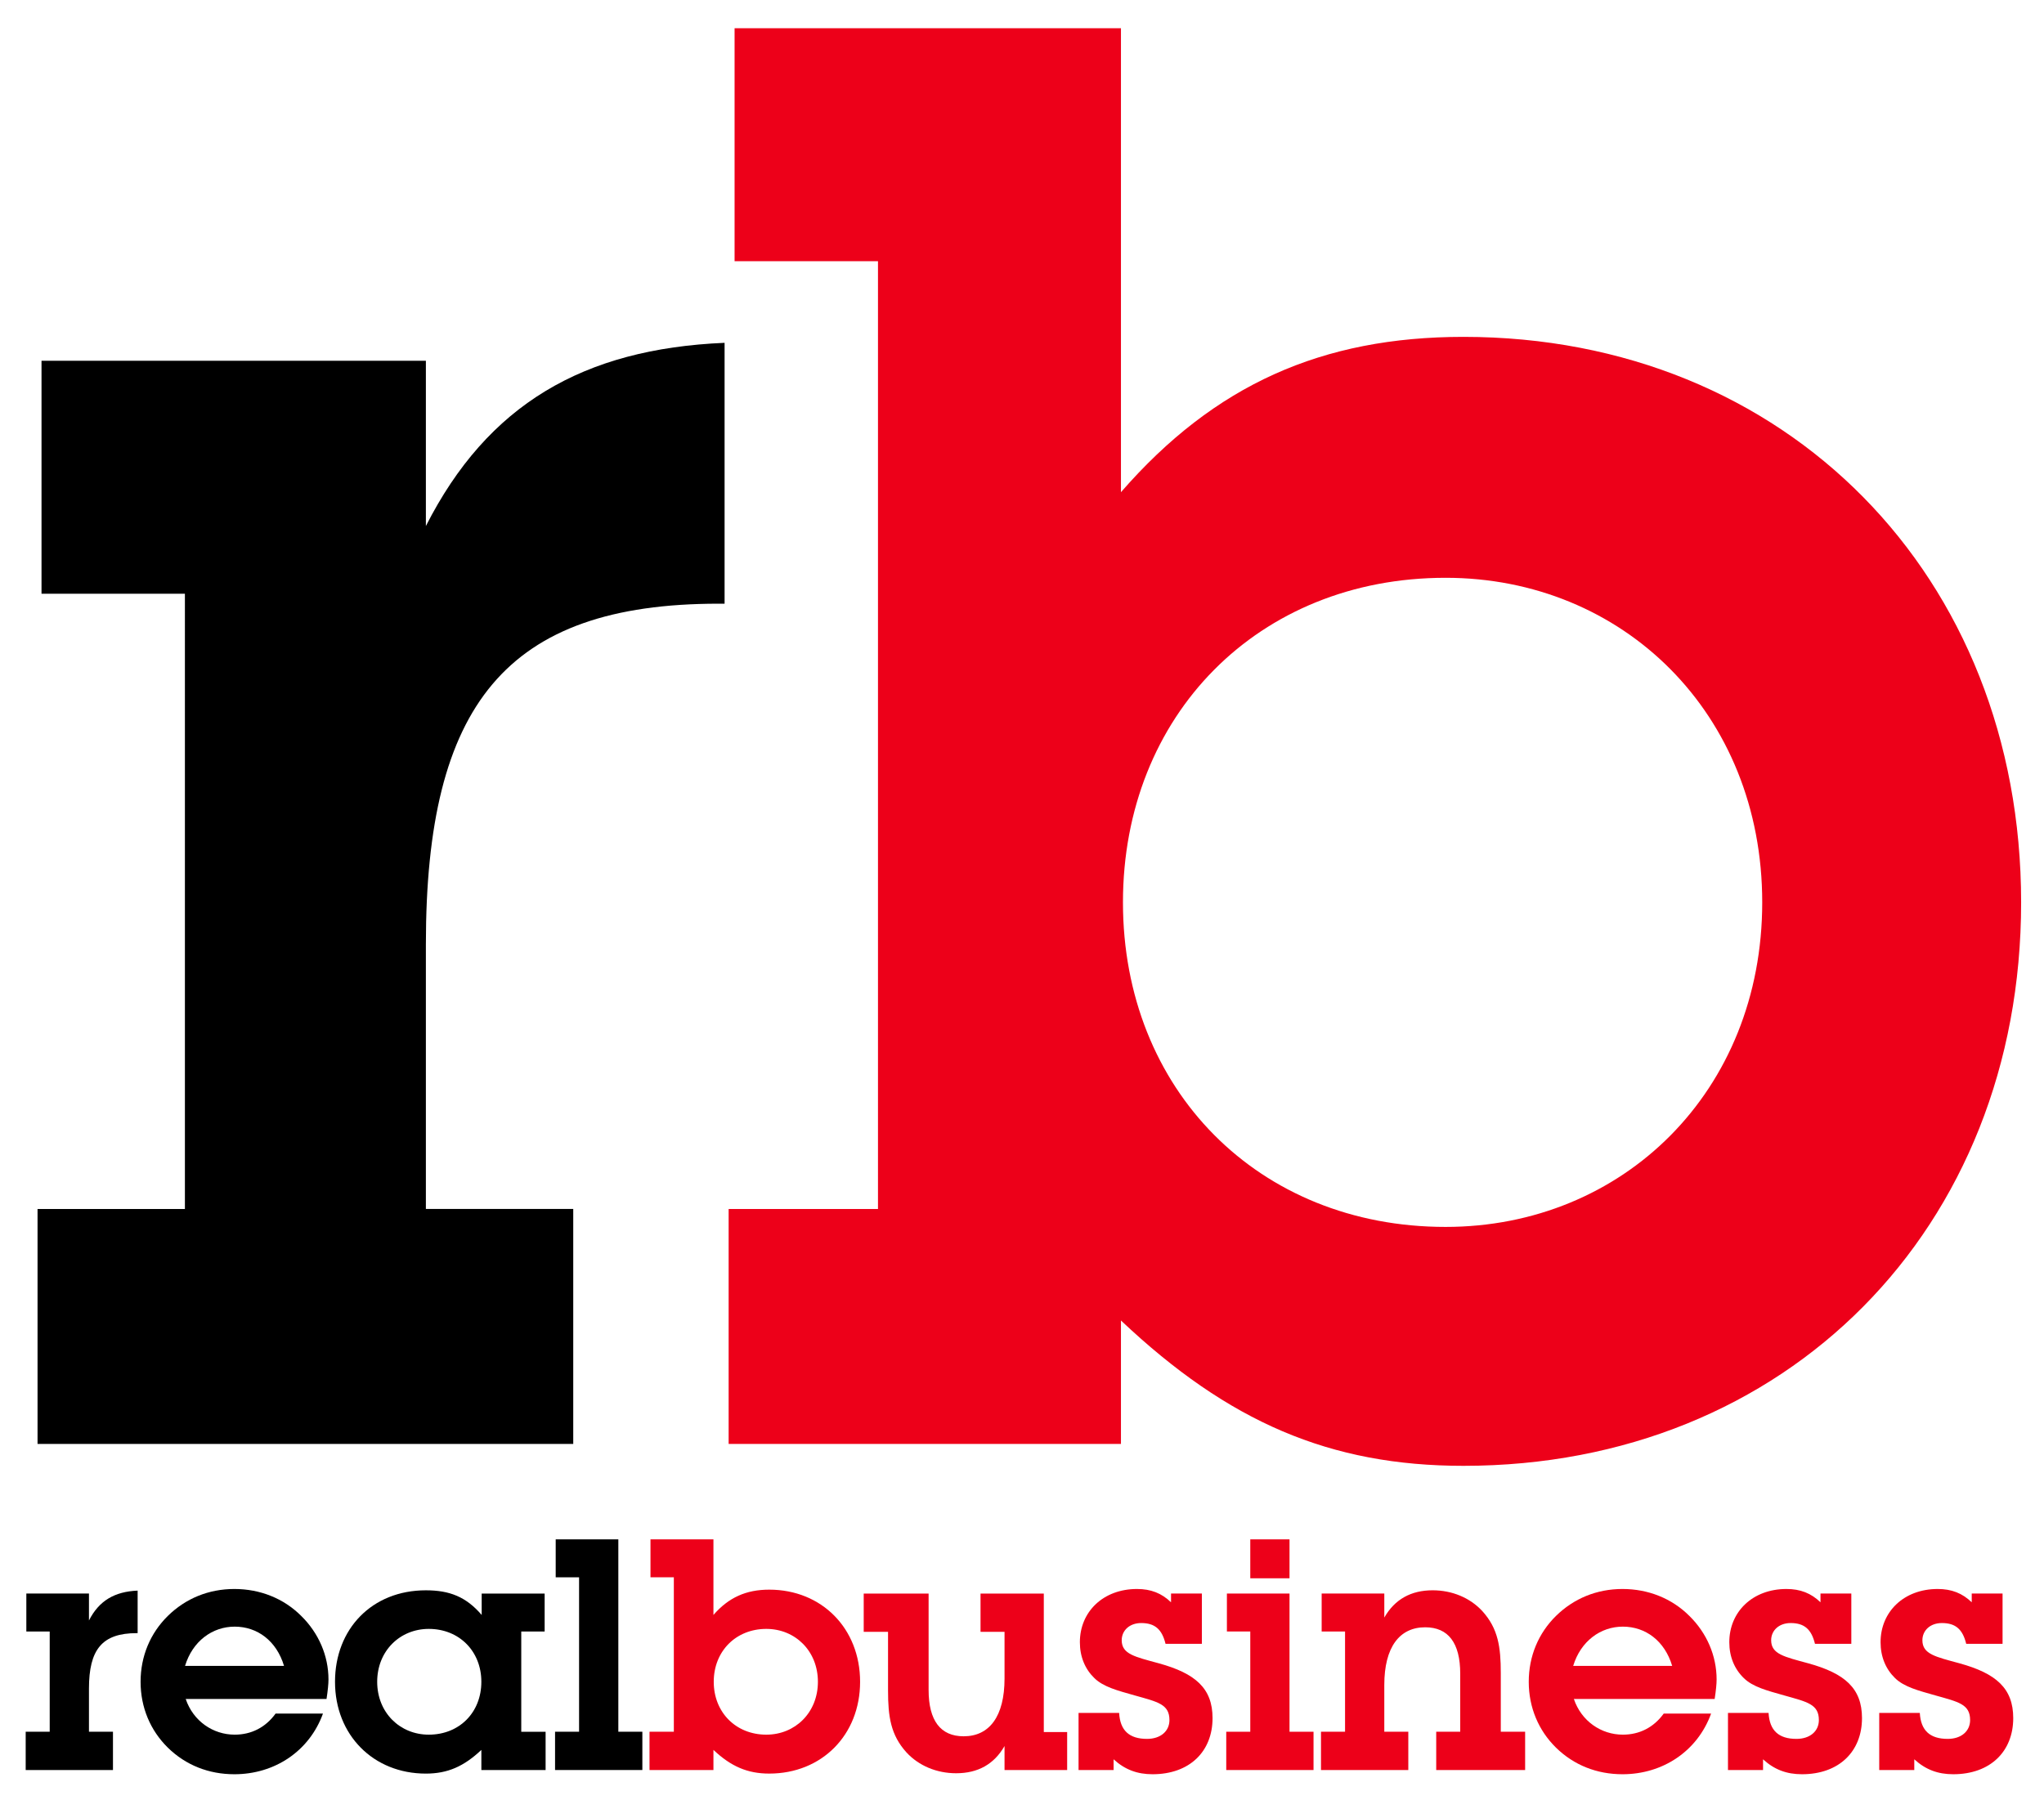<?xml version="1.0" encoding="utf-8"?>
<!-- Generator: Adobe Illustrator 15.0.2, SVG Export Plug-In . SVG Version: 6.00 Build 0)  -->
<!DOCTYPE svg PUBLIC "-//W3C//DTD SVG 1.1//EN" "http://www.w3.org/Graphics/SVG/1.1/DTD/svg11.dtd">
<svg version="1.1" id="Layer_1" xmlns="http://www.w3.org/2000/svg" xmlns:xlink="http://www.w3.org/1999/xlink" x="0px" y="0px"
	 width="159.125px" height="140.875px" viewBox="0 0 159.125 140.875" enable-background="new 0 0 159.125 140.875"
	 xml:space="preserve">
<g>
	<path d="M14.395,46.229H3.232V28.092h29.923V40.96c4.806-9.457,12.246-13.801,23.254-14.266v20.312c-0.153,0-0.309,0-0.465,0
		c-16.589,0-22.789,7.906-22.789,26.513v20.617h11.472v18.295H2.923V94.137h11.472V46.229z"/>
</g>
<g>
	<path fill="#ED0019" d="M68.351,20.34H57.187V2.2h30.079v36.124c7.285-8.371,15.658-12.094,26.666-12.094
		c25.115,0,43.412,18.606,43.412,44.032s-18.297,43.875-43.412,43.875c-10.389,0-18.295-3.408-26.666-11.317v9.612H56.724V94.137
		h11.627V20.34z M112.535,95.534c13.801,0,24.654-10.543,24.654-25.272c0-14.729-10.854-25.272-24.654-25.272
		c-14.572,0-25.113,10.698-25.113,25.272C87.422,84.834,97.963,95.534,112.535,95.534z"/>
</g>
<g>
	<path d="M3.87,127.035H2.05v-2.954h4.876v2.096c0.783-1.54,1.995-2.249,3.789-2.324v3.311c-0.025,0-0.05,0-0.075,0
		c-2.703,0-3.714,1.288-3.714,4.319v3.359h1.869v2.981H2v-2.981h1.87V127.035z"/>
	<path d="M18.245,138.151c-1.995,0-3.789-0.708-5.178-2.071c-1.363-1.339-2.122-3.133-2.122-5.129c0-1.994,0.758-3.788,2.122-5.128
		c1.39-1.364,3.184-2.097,5.178-2.097c1.997,0,3.84,0.732,5.204,2.097c1.365,1.34,2.123,3.107,2.123,4.951
		c0,0.354-0.052,0.859-0.152,1.516H14.457c0.581,1.719,2.122,2.779,3.814,2.779c1.289,0,2.4-0.557,3.184-1.642h3.688
		C24.082,136.357,21.378,138.151,18.245,138.151z M22.111,129.713c-0.581-1.944-2.071-3.055-3.84-3.055
		c-1.743,0-3.284,1.136-3.865,3.055H22.111z"/>
	<path d="M33.154,138.101c-4.092,0-7.073-3.006-7.073-7.149c0-4.117,2.879-7.123,7.073-7.123c1.843,0,3.132,0.504,4.345,1.919
		v-1.666H42.4v2.954h-1.82v7.807h1.895v2.981h-5.001v-1.567C36.109,137.544,34.847,138.101,33.154,138.101z M33.38,135.069
		c2.375,0,4.093-1.719,4.093-4.118c0-2.374-1.718-4.117-4.093-4.117c-2.247,0-4.016,1.719-4.016,4.117
		C29.364,133.351,31.133,135.069,33.38,135.069z"/>
	<path d="M45.081,122.817h-1.82v-2.955h4.876v14.979h1.87v2.981h-6.796v-2.981h1.87V122.817z"/>
	<path fill="#ED0019" d="M52.458,122.817h-1.818v-2.955h4.901v5.885c1.187-1.364,2.551-1.969,4.344-1.969
		c4.093,0,7.073,3.03,7.073,7.173c0,4.144-2.98,7.149-7.073,7.149c-1.692,0-2.981-0.557-4.344-1.845v1.567h-4.977v-2.981h1.894
		V122.817z M59.658,135.069c2.248,0,4.016-1.719,4.016-4.118c0-2.398-1.769-4.117-4.016-4.117c-2.375,0-4.093,1.743-4.093,4.117
		C55.564,133.327,57.283,135.069,59.658,135.069z"/>
	<path fill="#ED0019" d="M74.438,138.074c-1.515,0-2.905-0.58-3.864-1.616c-1.238-1.363-1.44-2.804-1.44-4.824v-4.572H67.24v-2.98
		h5.052v7.503c0,2.398,0.934,3.611,2.729,3.611c1.996,0,3.182-1.541,3.182-4.496v-3.638h-1.869v-2.98h4.926v10.786h1.818v2.956
		h-4.875v-1.87C77.394,137.368,76.132,138.074,74.438,138.074z"/>
	<path fill="#ED0019" d="M83.967,133.377h3.158c0.074,1.364,0.783,2.021,2.172,2.021c1.061,0,1.744-0.605,1.744-1.465
		c0-1.238-0.91-1.414-2.705-1.92c-1.338-0.379-2.424-0.657-3.131-1.339c-0.732-0.707-1.137-1.666-1.137-2.804
		c0-2.374,1.818-4.144,4.445-4.144c1.088,0,1.92,0.329,2.652,1.036v-0.682h2.4v3.915h-2.828c-0.279-1.137-0.836-1.617-1.896-1.617
		c-0.908,0-1.516,0.581-1.516,1.34c0,1.086,1.037,1.289,2.879,1.793c2.855,0.784,4.193,1.945,4.193,4.27
		c0,2.602-1.791,4.37-4.672,4.37c-1.188,0-2.146-0.354-3.031-1.163v0.835h-2.729V133.377z"/>
	<path fill="#ED0019" d="M97.334,127.035h-1.82v-2.954h4.875v10.761h1.869v2.981h-6.795v-2.981h1.871V127.035z M97.334,119.862
		h3.055v3.031h-3.055V119.862z"/>
	<path fill="#ED0019" d="M104.713,127.035h-1.822v-2.954h4.877v1.869c0.809-1.415,2.072-2.122,3.764-2.122
		c1.516,0,2.906,0.581,3.865,1.617c1.236,1.363,1.439,2.803,1.439,4.824v4.572h1.895v2.981h-6.922v-2.981h1.869v-4.521
		c0-2.399-0.934-3.612-2.727-3.612c-1.996,0-3.184,1.54-3.184,4.496v3.638h1.869v2.981h-6.797v-2.981h1.873V127.035z"/>
	<path fill="#ED0019" d="M126.312,138.151c-1.996,0-3.787-0.708-5.178-2.071c-1.363-1.339-2.121-3.133-2.121-5.129
		c0-1.994,0.758-3.788,2.121-5.128c1.391-1.364,3.182-2.097,5.178-2.097s3.84,0.732,5.205,2.097c1.363,1.34,2.121,3.107,2.121,4.951
		c0,0.354-0.051,0.859-0.152,1.516h-10.961c0.58,1.719,2.121,2.779,3.812,2.779c1.289,0,2.4-0.557,3.184-1.642h3.688
		C132.148,136.357,129.445,138.151,126.312,138.151z M130.178,129.713c-0.58-1.944-2.07-3.055-3.84-3.055
		c-1.742,0-3.283,1.136-3.865,3.055H130.178z"/>
	<path fill="#ED0019" d="M134.525,133.377h3.158c0.076,1.364,0.783,2.021,2.172,2.021c1.062,0,1.744-0.605,1.744-1.465
		c0-1.238-0.908-1.414-2.703-1.92c-1.34-0.379-2.426-0.657-3.131-1.339c-0.734-0.707-1.139-1.666-1.139-2.804
		c0-2.374,1.82-4.144,4.447-4.144c1.086,0,1.92,0.329,2.652,1.036v-0.682h2.4v3.915h-2.83c-0.277-1.137-0.834-1.617-1.895-1.617
		c-0.91,0-1.516,0.581-1.516,1.34c0,1.086,1.035,1.289,2.879,1.793c2.855,0.784,4.193,1.945,4.193,4.27
		c0,2.602-1.793,4.37-4.672,4.37c-1.189,0-2.148-0.354-3.031-1.163v0.835h-2.73V133.377z"/>
	<path fill="#ED0019" d="M146.301,133.377h3.156c0.076,1.364,0.783,2.021,2.174,2.021c1.061,0,1.742-0.605,1.742-1.465
		c0-1.238-0.908-1.414-2.703-1.92c-1.338-0.379-2.424-0.657-3.133-1.339c-0.73-0.707-1.135-1.666-1.135-2.804
		c0-2.374,1.818-4.144,4.445-4.144c1.086,0,1.92,0.329,2.652,1.036v-0.682h2.4v3.915h-2.83c-0.277-1.137-0.834-1.617-1.895-1.617
		c-0.91,0-1.516,0.581-1.516,1.34c0,1.086,1.035,1.289,2.879,1.793c2.855,0.784,4.193,1.945,4.193,4.27
		c0,2.602-1.793,4.37-4.672,4.37c-1.188,0-2.146-0.354-3.031-1.163v0.835h-2.729V133.377z"/>
</g>
</svg>
